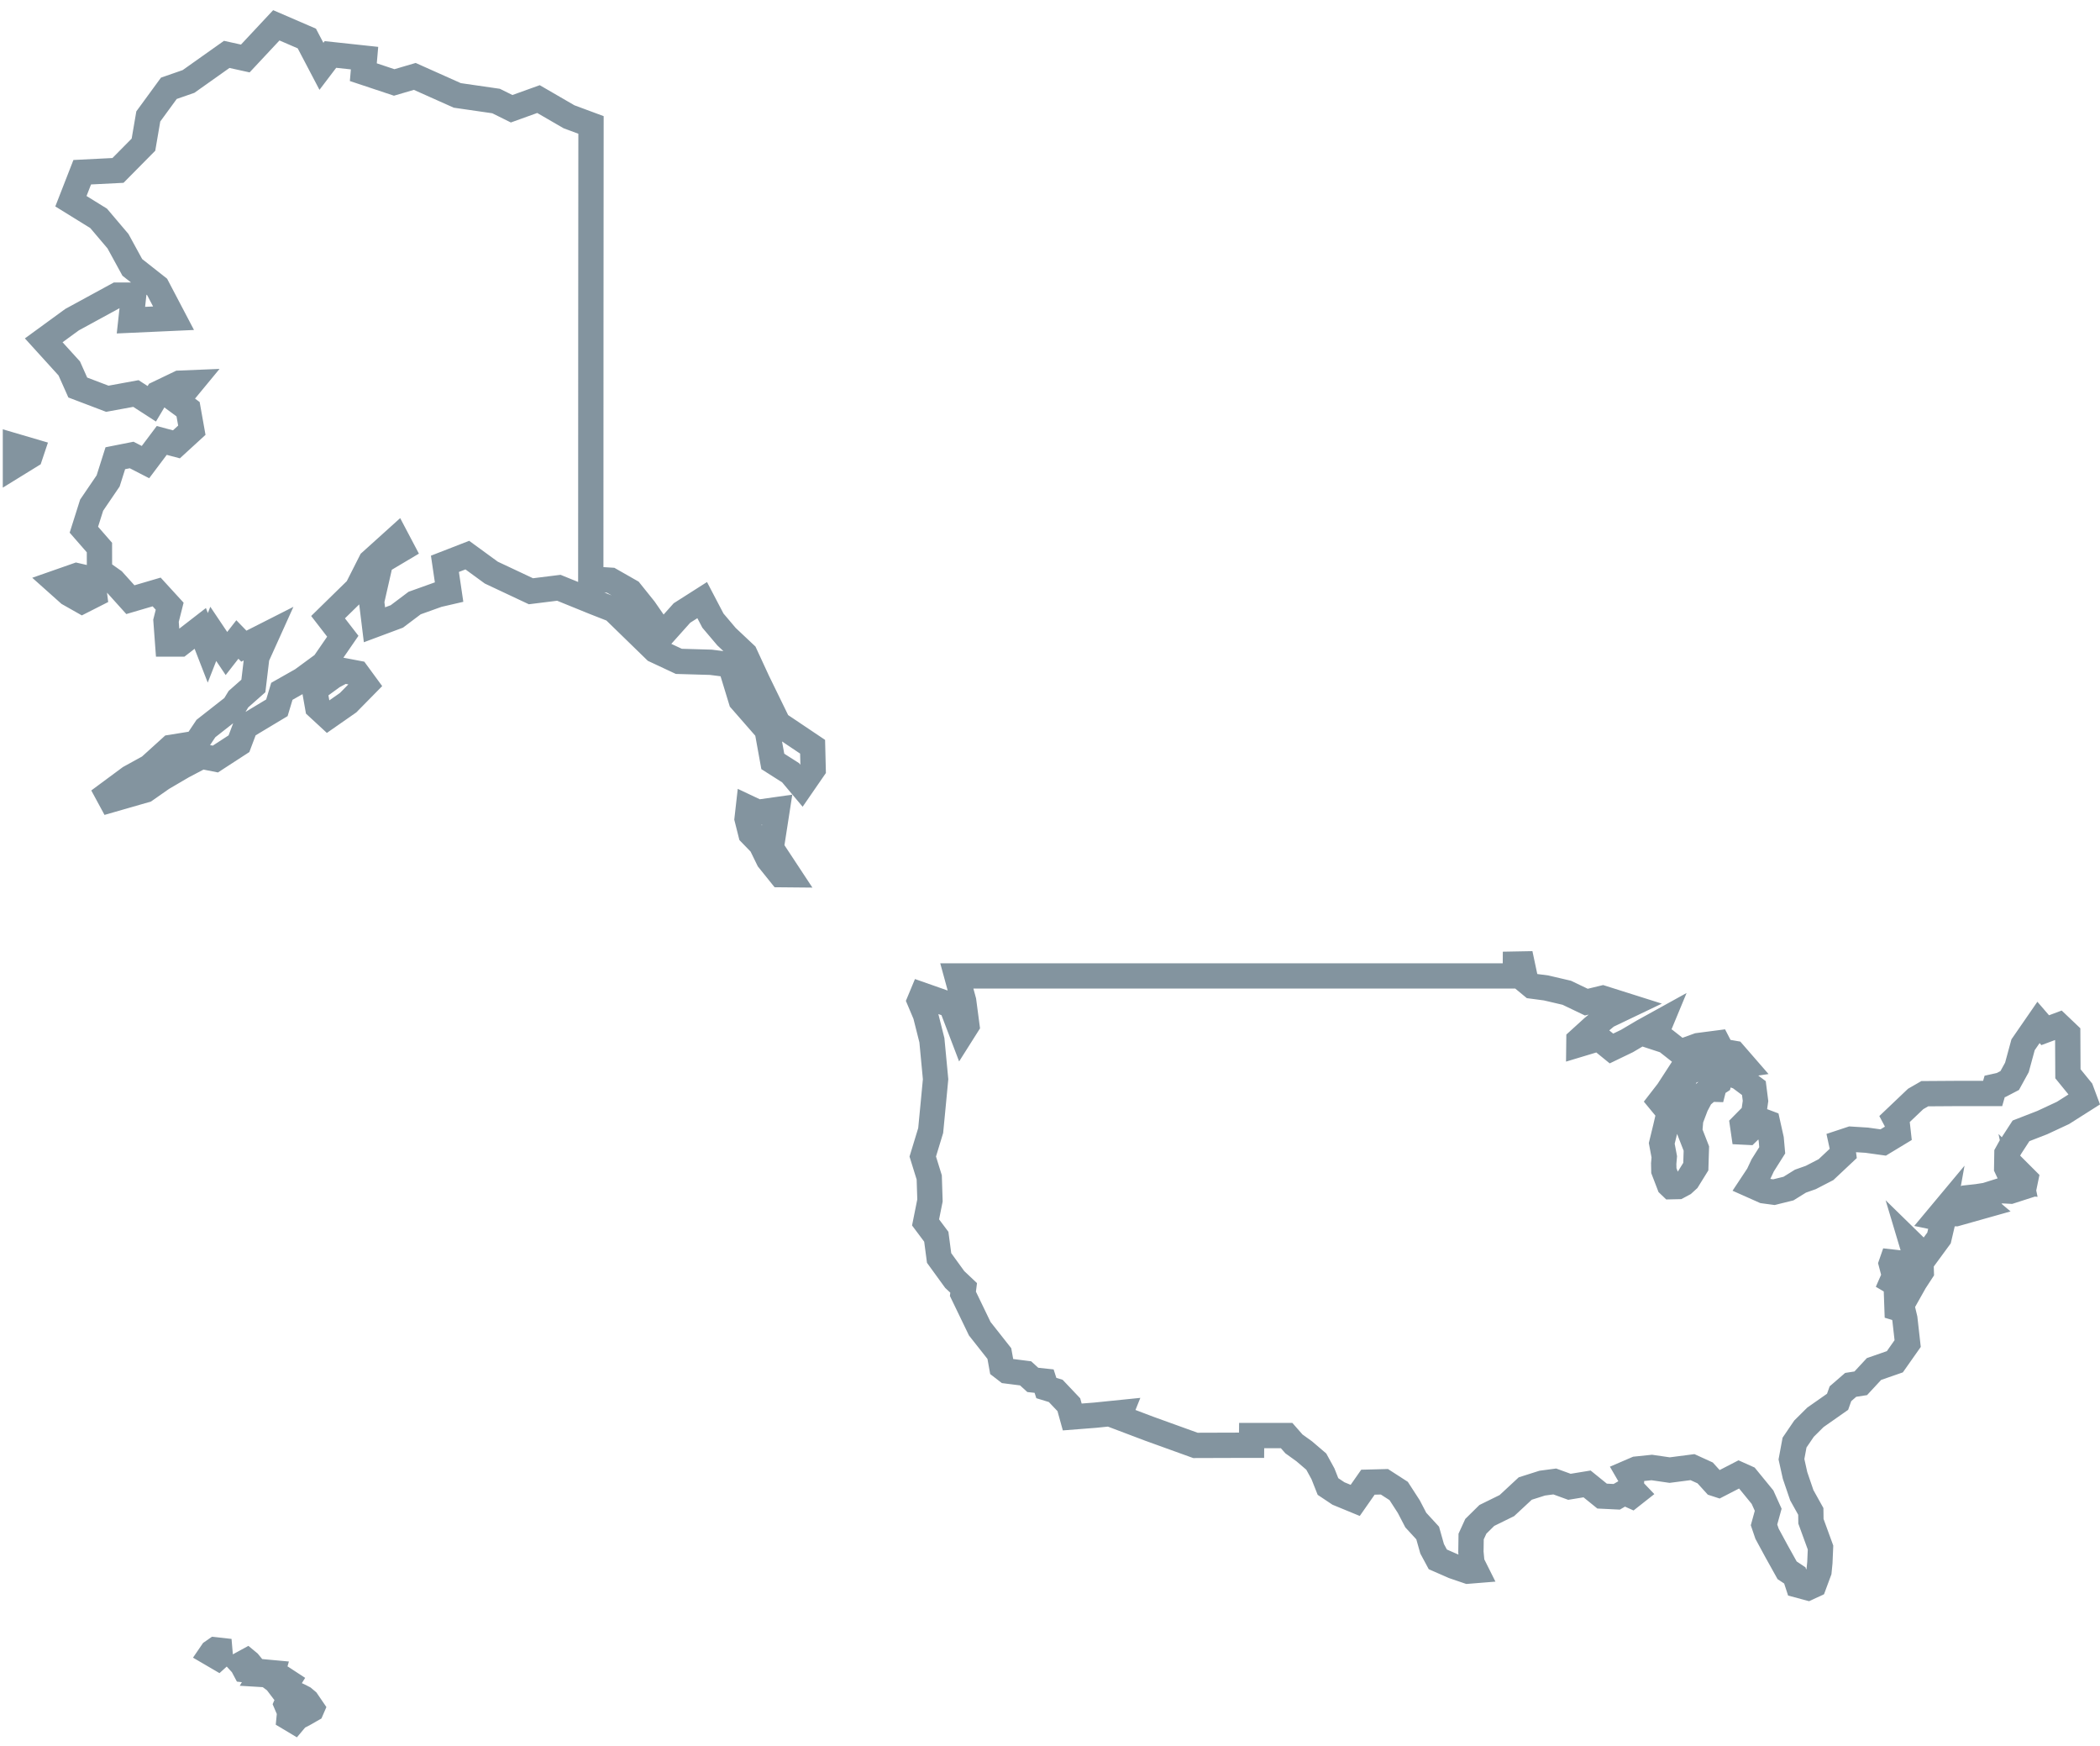 <?xml version="1.0" encoding="UTF-8" standalone="no"?>
<svg width="83px" height="69px" viewBox="0 0 83 69" version="1.1" xmlns="http://www.w3.org/2000/svg" xmlns:xlink="http://www.w3.org/1999/xlink">
    <!-- Generator: Sketch 46.2 (44496) - http://www.bohemiancoding.com/sketch -->
    <title>Fill 1</title>
    <desc>Created with Sketch.</desc>
    <defs></defs>
    <g id="Page-1" stroke="none" stroke-width="1" fill="none" fill-rule="evenodd">
        <g id="mm-landing-1440-edits" transform="translate(-1062, -2068)" stroke="#83949F">
            <g id="Page-1" transform="translate(1062, 2069)">
                <path d="M9.695,1.311 L8.961,1.149 L7.451,2.219 L6.674,2.489 L5.861,3.601 L5.67,4.716 L4.663,5.734 L3.25,5.805 L2.803,6.951 L3.898,7.628 L4.663,8.53 L5.229,9.565 L6.211,10.339 L6.859,11.574 L5.175,11.65 L5.283,10.661 L4.627,10.661 L2.849,11.63 L1.728,12.447 L2.738,13.559 L3.074,14.312 L4.242,14.756 L5.372,14.549 L6,14.955 L6.242,14.549 L7.09,14.142 L7.579,14.122 L6.987,14.839 L7.434,15.169 L7.582,15.999 L6.973,16.557 L6.393,16.403 L5.75,17.259 L5.204,16.978 L4.558,17.106 L4.274,18.002 L3.622,18.96 L3.315,19.93 L3.93,20.635 L3.932,21.56 L4.479,21.947 L5.153,22.695 L6.191,22.39 L6.706,22.953 L6.561,23.528 L6.629,24.447 L7.118,24.447 L7.915,23.83 L8.213,24.597 L8.429,24.046 L8.95,24.822 L9.382,24.268 L9.638,24.532 L10.557,24.066 L10.15,24.967 L10.014,26.105 L9.425,26.625 L9.246,26.918 L8.139,27.786 L7.747,28.372 L6.757,28.531 L5.906,29.302 L5.127,29.731 L4.254,30.377 L4.379,30.608 L5.747,30.215 L6.41,29.751 L7.221,29.276 L7.966,28.884 L8.512,28.992 L9.445,28.386 L9.698,27.715 L10.944,26.967 L11.14,26.316 L11.939,25.863 L12.795,25.235 L13.549,24.14 L12.966,23.386 L14.115,22.262 L14.658,21.19 L15.674,20.274 L15.893,20.689 L15.045,21.193 L14.687,22.766 L14.8,23.687 L15.685,23.357 L16.388,22.828 L17.309,22.498 L17.75,22.396 L17.585,21.278 L18.47,20.934 L19.417,21.625 L20.984,22.362 L22.088,22.225 L23.481,22.791 L24.244,23.09 L25.893,24.694 L26.829,25.132 L28.097,25.169 L28.863,25.266 L29.292,26.671 L30.319,27.846 L30.544,29.086 L31.246,29.532 L31.684,30.053 L32.139,29.393 L32.117,28.506 L30.76,27.595 L29.944,25.923 L29.446,24.845 L28.715,24.157 L28.177,23.522 L27.753,22.712 L26.954,23.221 L26.178,24.088 L25.469,23.064 L24.912,22.37 L24.135,21.927 L23.35,21.878 L23.353,11.801 L23.359,3.937 L22.491,3.615 L21.283,2.915 L20.222,3.297 L19.607,2.992 L18.074,2.77 L16.393,2.019 L15.58,2.258 L14.36,1.852 L14.408,1.297 L13.06,1.152 L12.704,1.621 L12.127,0.521 L10.921,0 L9.695,1.311 Z M0.61,17.373 L1.191,17.015 L1.256,16.821 L0.61,16.631 L0.61,17.373 Z M2.24,22.021 L2.724,22.453 L3.247,22.749 L3.736,22.501 L3.659,21.89 L3.028,21.745 L2.24,22.021 Z M13.159,25.727 L12.434,26.256 L12.556,26.944 L12.963,27.32 L13.759,26.765 L14.451,26.062 L14.112,25.599 L13.586,25.499 L13.159,25.727 Z M29.528,31.353 L29.676,31.941 L30.08,32.357 L30.376,32.963 L30.856,33.56 L31.175,33.563 L30.481,32.51 L30.717,30.989 L29.952,31.097 L29.577,30.92 L29.528,31.353 Z M59.894,37.095 L59.891,37.562 L58.241,37.562 L55.514,37.562 L52.803,37.562 L50.408,37.562 L48.016,37.562 L45.664,37.562 L43.232,37.562 L42.447,37.562 L40.081,37.562 L37.817,37.562 L38.087,38.549 L38.215,39.519 L38.019,39.829 L37.595,38.717 L36.443,38.313 L36.346,38.546 L36.579,39.098 L36.832,40.102 L36.978,41.643 L36.881,42.664 L36.784,43.671 L36.471,44.698 L36.727,45.523 L36.756,46.433 L36.582,47.301 L37.006,47.867 L37.117,48.706 L37.734,49.556 L38.087,49.889 L38.058,50.122 L38.724,51.502 L39.498,52.483 L39.594,53.015 L39.796,53.171 L40.536,53.265 L40.82,53.524 L41.267,53.572 L41.355,53.845 L41.727,53.959 L42.245,54.505 L42.379,54.989 L43.286,54.918 L44.299,54.815 L44.225,55 L45.428,55.455 L47.248,56.112 L48.835,56.107 L49.467,56.107 L49.47,55.723 L50.852,55.723 L51.142,56.053 L51.549,56.346 L52.024,56.752 L52.288,57.233 L52.487,57.736 L52.9,58.012 L53.563,58.285 L54.066,57.566 L54.717,57.549 L55.281,57.913 L55.682,58.533 L55.957,59.062 L56.427,59.574 L56.603,60.197 L56.828,60.615 L57.451,60.888 L58.017,61.081 L58.327,61.056 L58.176,60.754 L58.136,60.327 L58.145,59.713 L58.33,59.309 L58.765,58.88 L59.558,58.49 L60.284,57.816 L60.955,57.603 L61.45,57.537 L62.03,57.748 L62.727,57.634 L63.321,58.115 L63.899,58.143 L64.197,57.97 L64.493,58.103 L64.644,57.984 L64.473,57.805 L64.487,57.435 L64.345,57.19 L64.675,57.048 L65.284,56.985 L65.992,57.088 L66.894,56.971 L67.394,57.199 L67.781,57.625 L67.923,57.671 L68.728,57.256 L69.038,57.395 L69.661,58.157 L69.886,58.655 L69.721,59.252 L69.84,59.602 L70.21,60.285 L70.634,61.047 L70.938,61.249 L71.064,61.633 L71.456,61.738 L71.695,61.627 L71.894,61.09 L71.928,60.746 L71.954,60.148 L71.575,59.11 L71.57,58.72 L71.214,58.081 L70.947,57.298 L70.805,56.658 L70.927,56.001 L71.302,55.45 L71.752,55.003 L72.628,54.389 L72.742,54.07 L73.146,53.72 L73.544,53.658 L74.067,53.094 L74.892,52.807 L75.398,52.088 L75.287,51.104 L75.205,50.759 L74.977,50.691 L74.943,49.738 L74.394,49.414 L74.92,49.573 L74.75,48.93 L74.903,48.49 L74.997,49.334 L75.404,49.721 L75.157,50.404 L75.23,50.444 L75.68,49.644 L75.936,49.252 L75.924,48.868 L75.725,48.686 L75.56,48.134 L75.822,48.39 L75.998,48.444 L76.058,48.706 L76.638,47.915 L76.812,47.17 L76.576,47.121 L76.818,46.831 L76.795,46.959 L77.304,46.956 L78.422,46.641 L78.186,46.442 L77.014,46.641 L77.679,46.336 L78.143,46.285 L78.49,46.231 L79.079,46.046 L79.463,46.066 L80,45.893 L80.063,45.588 L79.824,45.349 L79.906,45.739 L79.577,45.713 L79.312,45.148 L79.321,44.576 L79.457,44.331 L79.878,43.683 L80.72,43.356 L81.539,42.974 L82.39,42.434 L82.253,42.067 L81.732,41.427 L81.724,39.846 L81.368,39.507 L80.834,39.706 L80.569,39.399 L79.96,40.281 L79.716,41.177 L79.431,41.695 L79.093,41.871 L78.837,41.928 L78.757,42.207 L77.287,42.207 L76.075,42.215 L75.714,42.423 L74.898,43.199 L74.98,43.353 L75.028,43.782 L74.431,44.143 L73.777,44.052 L73.151,44.013 L72.773,44.138 L72.844,44.465 L72.858,44.57 L72.17,45.216 L71.57,45.526 L71.16,45.671 L70.688,45.964 L70.111,46.106 L69.712,46.052 L69.22,45.833 L69.493,45.421 L69.67,45.045 L70.045,44.451 L70.005,44.004 L69.863,43.367 L69.568,43.256 L69.072,43.739 L68.913,43.731 L68.873,43.455 L69.311,43.011 L69.385,42.502 L69.32,41.993 L68.728,41.552 L68.051,41.325 L67.94,41.757 L67.764,41.871 L67.622,42.426 L67.548,42.047 L67.229,42.317 L67.03,42.693 L66.823,43.239 L66.783,43.705 L67.047,44.382 L67.025,45.096 L66.7,45.62 L66.538,45.768 L66.322,45.884 L66.052,45.89 L65.978,45.819 L65.762,45.256 L65.756,44.977 L65.779,44.71 L65.679,44.178 L65.83,43.558 L66.009,42.787 L66.425,41.925 L66.305,41.928 L65.719,42.65 L65.611,42.519 L65.924,42.115 L66.399,41.384 L66.942,41.282 L67.565,41.055 L68.194,41.174 L68.219,41.18 L68.922,41.077 L68.524,40.619 L68.31,40.582 L68.066,40.537 L67.898,40.213 L67.116,40.315 L66.407,40.571 L65.847,40.13 L65.395,39.982 L65.651,39.365 L64.945,39.755 L64.305,40.133 L63.691,40.429 L63.202,40.031 L62.403,40.272 L62.405,40.102 L62.946,39.61 L63.512,39.14 L64.325,38.751 L63.344,38.441 L62.698,38.597 L61.925,38.227 L61.111,38.037 L60.554,37.963 L60.306,37.758 L60.164,37.09 L59.894,37.095 Z M8.387,64.275 L8.344,64.338 L8.611,64.494 L8.705,64.409 L8.688,64.21 L8.509,64.19 L8.387,64.275 Z M9.547,64.75 L9.578,64.784 L9.681,64.978 L9.96,65.009 L10.016,65.021 L10.059,64.972 L9.829,64.691 L9.76,64.634 L9.547,64.75 Z M10.321,65.16 L10.747,65.186 L10.773,65.094 L10.381,65.058 L10.321,65.16 Z M10.81,65.308 L10.816,65.362 L10.907,65.43 L11.043,65.609 L11.311,65.55 L11.376,65.447 L11.171,65.313 L10.887,65.234 L10.81,65.308 Z M11.444,65.942 L11.498,66.107 L11.359,66.244 L11.319,66.338 L11.45,66.645 L11.427,66.881 L11.626,67 L11.743,66.861 L11.999,66.73 L12.312,66.551 L12.332,66.505 L12.13,66.209 L11.996,66.096 L11.854,66.022 L11.55,65.88 L11.49,65.863 L11.444,65.942 Z" id="Fill-1"></path>
            </g>
        </g>
    </g>
</svg>